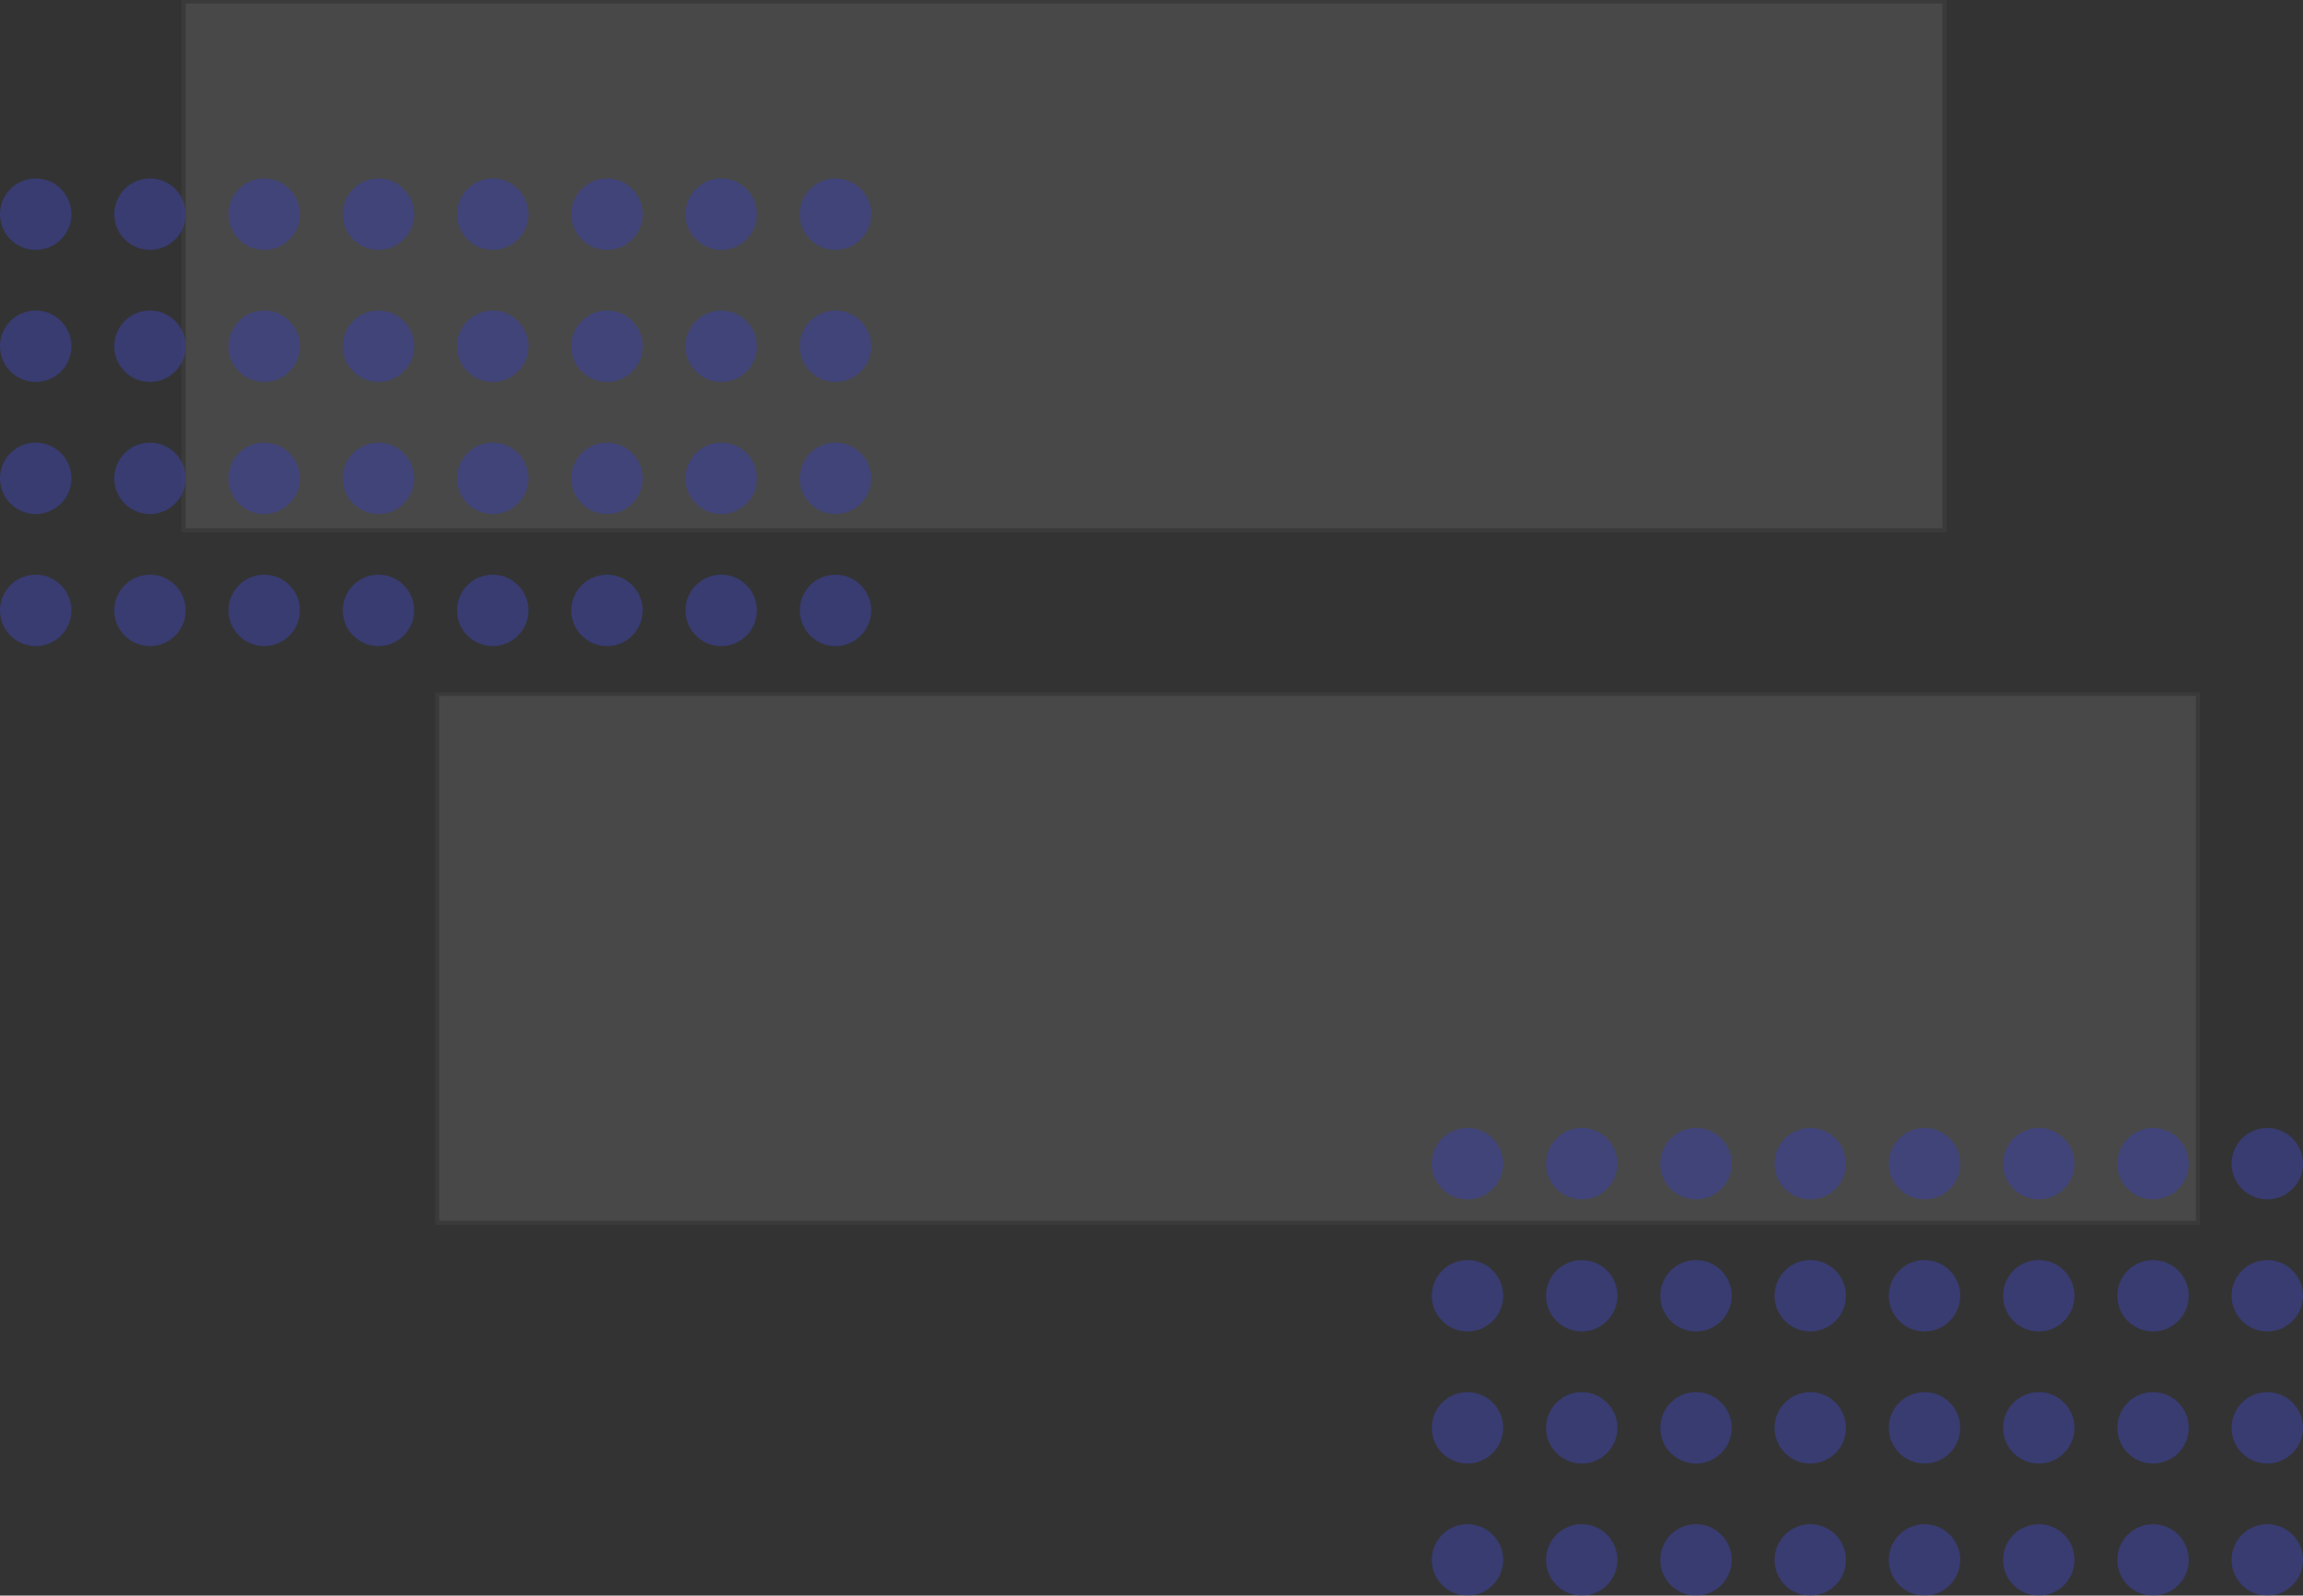 <svg xmlns="http://www.w3.org/2000/svg" width="645" height="447" viewBox="0 0 645 447">
  <rect x="0" y="0" width="645" height="447" fill="#333333" stroke="none"/>
  <g id="Group_4" data-name="Group 4" transform="translate(-1074 -414)">
    <g id="Rectangle_17" data-name="Rectangle 17" transform="translate(1125 414)" fill="#f8f7f7" stroke="#707070" stroke-width="1" opacity="0.107">
      <rect width="494" height="149" stroke="none"/>
      <rect x="0.5" y="0.5" width="493" height="148" fill="none"/>
    </g>
    <g id="Rectangle_18" data-name="Rectangle 18" transform="translate(1196 608)" fill="#f8f7f7" stroke="#707070" stroke-width="1" opacity="0.107">
      <rect width="494" height="149" stroke="none"/>
      <rect x="0.5" y="0.5" width="493" height="148" fill="none"/>
    </g>
    <g id="Group_2" data-name="Group 2" transform="translate(-57 -464)" opacity="0.596">
      <circle id="Ellipse_9" data-name="Ellipse 9" cx="10" cy="10" r="10" transform="translate(1131 928)" fill="#3b429b"/>
      <circle id="Ellipse_25" data-name="Ellipse 25" cx="10" cy="10" r="10" transform="translate(1259 928)" fill="#3b429b"/>
      <circle id="Ellipse_13" data-name="Ellipse 13" cx="10" cy="10" r="10" transform="translate(1163 928)" fill="#3b429b"/>
      <circle id="Ellipse_26" data-name="Ellipse 26" cx="10" cy="10" r="10" transform="translate(1291 928)" fill="#3b429b"/>
      <circle id="Ellipse_17" data-name="Ellipse 17" cx="10" cy="10" r="10" transform="translate(1195 928)" fill="#3b429b"/>
      <circle id="Ellipse_29" data-name="Ellipse 29" cx="10" cy="10" r="10" transform="translate(1323 928)" fill="#3b429b"/>
      <circle id="Ellipse_21" data-name="Ellipse 21" cx="10" cy="10" r="10" transform="translate(1227 928)" fill="#3b429b"/>
      <circle id="Ellipse_31" data-name="Ellipse 31" cx="10" cy="10" r="10" transform="translate(1355 928)" fill="#3b429b"/>
      <circle id="Ellipse_10" data-name="Ellipse 10" cx="10" cy="10" r="10" transform="translate(1131 965)" fill="#3b429b"/>
      <circle id="Ellipse_27" data-name="Ellipse 27" cx="10" cy="10" r="10" transform="translate(1259 965)" fill="#3b429b"/>
      <circle id="Ellipse_14" data-name="Ellipse 14" cx="10" cy="10" r="10" transform="translate(1163 965)" fill="#3b429b"/>
      <circle id="Ellipse_28" data-name="Ellipse 28" cx="10" cy="10" r="10" transform="translate(1291 965)" fill="#3b429b"/>
      <circle id="Ellipse_18" data-name="Ellipse 18" cx="10" cy="10" r="10" transform="translate(1195 965)" fill="#3b429b"/>
      <circle id="Ellipse_30" data-name="Ellipse 30" cx="10" cy="10" r="10" transform="translate(1323 965)" fill="#3b429b"/>
      <circle id="Ellipse_22" data-name="Ellipse 22" cx="10" cy="10" r="10" transform="translate(1227 965)" fill="#3b429b"/>
      <circle id="Ellipse_32" data-name="Ellipse 32" cx="10" cy="10" r="10" transform="translate(1355 965)" fill="#3b429b"/>
      <circle id="Ellipse_11" data-name="Ellipse 11" cx="10" cy="10" r="10" transform="translate(1131 1002)" fill="#3b429b"/>
      <circle id="Ellipse_33" data-name="Ellipse 33" cx="10" cy="10" r="10" transform="translate(1259 1002)" fill="#3b429b"/>
      <circle id="Ellipse_15" data-name="Ellipse 15" cx="10" cy="10" r="10" transform="translate(1163 1002)" fill="#3b429b"/>
      <circle id="Ellipse_34" data-name="Ellipse 34" cx="10" cy="10" r="10" transform="translate(1291 1002)" fill="#3b429b"/>
      <circle id="Ellipse_19" data-name="Ellipse 19" cx="10" cy="10" r="10" transform="translate(1195 1002)" fill="#3b429b"/>
      <circle id="Ellipse_35" data-name="Ellipse 35" cx="10" cy="10" r="10" transform="translate(1323 1002)" fill="#3b429b"/>
      <circle id="Ellipse_23" data-name="Ellipse 23" cx="10" cy="10" r="10" transform="translate(1227 1002)" fill="#3b429b"/>
      <circle id="Ellipse_36" data-name="Ellipse 36" cx="10" cy="10" r="10" transform="translate(1355 1002)" fill="#3b429b"/>
      <circle id="Ellipse_12" data-name="Ellipse 12" cx="10" cy="10" r="10" transform="translate(1131 1039)" fill="#3b429b"/>
      <circle id="Ellipse_37" data-name="Ellipse 37" cx="10" cy="10" r="10" transform="translate(1259 1039)" fill="#3b429b"/>
      <circle id="Ellipse_16" data-name="Ellipse 16" cx="10" cy="10" r="10" transform="translate(1163 1039)" fill="#3b429b"/>
      <circle id="Ellipse_38" data-name="Ellipse 38" cx="10" cy="10" r="10" transform="translate(1291 1039)" fill="#3b429b"/>
      <circle id="Ellipse_20" data-name="Ellipse 20" cx="10" cy="10" r="10" transform="translate(1195 1039)" fill="#3b429b"/>
      <circle id="Ellipse_39" data-name="Ellipse 39" cx="10" cy="10" r="10" transform="translate(1323 1039)" fill="#3b429b"/>
      <circle id="Ellipse_24" data-name="Ellipse 24" cx="10" cy="10" r="10" transform="translate(1227 1039)" fill="#3b429b"/>
      <circle id="Ellipse_40" data-name="Ellipse 40" cx="10" cy="10" r="10" transform="translate(1355 1039)" fill="#3b429b"/>
    </g>
    <g id="Group_3" data-name="Group 3" transform="translate(344 -198)" opacity="0.596">
      <circle id="Ellipse_9-2" data-name="Ellipse 9" cx="10" cy="10" r="10" transform="translate(1131 928)" fill="#3b429b"/>
      <circle id="Ellipse_25-2" data-name="Ellipse 25" cx="10" cy="10" r="10" transform="translate(1259 928)" fill="#3b429b"/>
      <circle id="Ellipse_13-2" data-name="Ellipse 13" cx="10" cy="10" r="10" transform="translate(1163 928)" fill="#3b429b"/>
      <circle id="Ellipse_26-2" data-name="Ellipse 26" cx="10" cy="10" r="10" transform="translate(1291 928)" fill="#3b429b"/>
      <circle id="Ellipse_17-2" data-name="Ellipse 17" cx="10" cy="10" r="10" transform="translate(1195 928)" fill="#3b429b"/>
      <circle id="Ellipse_29-2" data-name="Ellipse 29" cx="10" cy="10" r="10" transform="translate(1323 928)" fill="#3b429b"/>
      <circle id="Ellipse_21-2" data-name="Ellipse 21" cx="10" cy="10" r="10" transform="translate(1227 928)" fill="#3b429b"/>
      <circle id="Ellipse_31-2" data-name="Ellipse 31" cx="10" cy="10" r="10" transform="translate(1355 928)" fill="#3b429b"/>
      <circle id="Ellipse_10-2" data-name="Ellipse 10" cx="10" cy="10" r="10" transform="translate(1131 965)" fill="#3b429b"/>
      <circle id="Ellipse_27-2" data-name="Ellipse 27" cx="10" cy="10" r="10" transform="translate(1259 965)" fill="#3b429b"/>
      <circle id="Ellipse_14-2" data-name="Ellipse 14" cx="10" cy="10" r="10" transform="translate(1163 965)" fill="#3b429b"/>
      <circle id="Ellipse_28-2" data-name="Ellipse 28" cx="10" cy="10" r="10" transform="translate(1291 965)" fill="#3b429b"/>
      <circle id="Ellipse_18-2" data-name="Ellipse 18" cx="10" cy="10" r="10" transform="translate(1195 965)" fill="#3b429b"/>
      <circle id="Ellipse_30-2" data-name="Ellipse 30" cx="10" cy="10" r="10" transform="translate(1323 965)" fill="#3b429b"/>
      <circle id="Ellipse_22-2" data-name="Ellipse 22" cx="10" cy="10" r="10" transform="translate(1227 965)" fill="#3b429b"/>
      <circle id="Ellipse_32-2" data-name="Ellipse 32" cx="10" cy="10" r="10" transform="translate(1355 965)" fill="#3b429b"/>
      <circle id="Ellipse_11-2" data-name="Ellipse 11" cx="10" cy="10" r="10" transform="translate(1131 1002)" fill="#3b429b"/>
      <circle id="Ellipse_33-2" data-name="Ellipse 33" cx="10" cy="10" r="10" transform="translate(1259 1002)" fill="#3b429b"/>
      <circle id="Ellipse_15-2" data-name="Ellipse 15" cx="10" cy="10" r="10" transform="translate(1163 1002)" fill="#3b429b"/>
      <circle id="Ellipse_34-2" data-name="Ellipse 34" cx="10" cy="10" r="10" transform="translate(1291 1002)" fill="#3b429b"/>
      <circle id="Ellipse_19-2" data-name="Ellipse 19" cx="10" cy="10" r="10" transform="translate(1195 1002)" fill="#3b429b"/>
      <circle id="Ellipse_35-2" data-name="Ellipse 35" cx="10" cy="10" r="10" transform="translate(1323 1002)" fill="#3b429b"/>
      <circle id="Ellipse_23-2" data-name="Ellipse 23" cx="10" cy="10" r="10" transform="translate(1227 1002)" fill="#3b429b"/>
      <circle id="Ellipse_36-2" data-name="Ellipse 36" cx="10" cy="10" r="10" transform="translate(1355 1002)" fill="#3b429b"/>
      <circle id="Ellipse_12-2" data-name="Ellipse 12" cx="10" cy="10" r="10" transform="translate(1131 1039)" fill="#3b429b"/>
      <circle id="Ellipse_37-2" data-name="Ellipse 37" cx="10" cy="10" r="10" transform="translate(1259 1039)" fill="#3b429b"/>
      <circle id="Ellipse_16-2" data-name="Ellipse 16" cx="10" cy="10" r="10" transform="translate(1163 1039)" fill="#3b429b"/>
      <circle id="Ellipse_38-2" data-name="Ellipse 38" cx="10" cy="10" r="10" transform="translate(1291 1039)" fill="#3b429b"/>
      <circle id="Ellipse_20-2" data-name="Ellipse 20" cx="10" cy="10" r="10" transform="translate(1195 1039)" fill="#3b429b"/>
      <circle id="Ellipse_39-2" data-name="Ellipse 39" cx="10" cy="10" r="10" transform="translate(1323 1039)" fill="#3b429b"/>
      <circle id="Ellipse_24-2" data-name="Ellipse 24" cx="10" cy="10" r="10" transform="translate(1227 1039)" fill="#3b429b"/>
      <circle id="Ellipse_40-2" data-name="Ellipse 40" cx="10" cy="10" r="10" transform="translate(1355 1039)" fill="#3b429b"/>
    </g>
  </g>
</svg>
